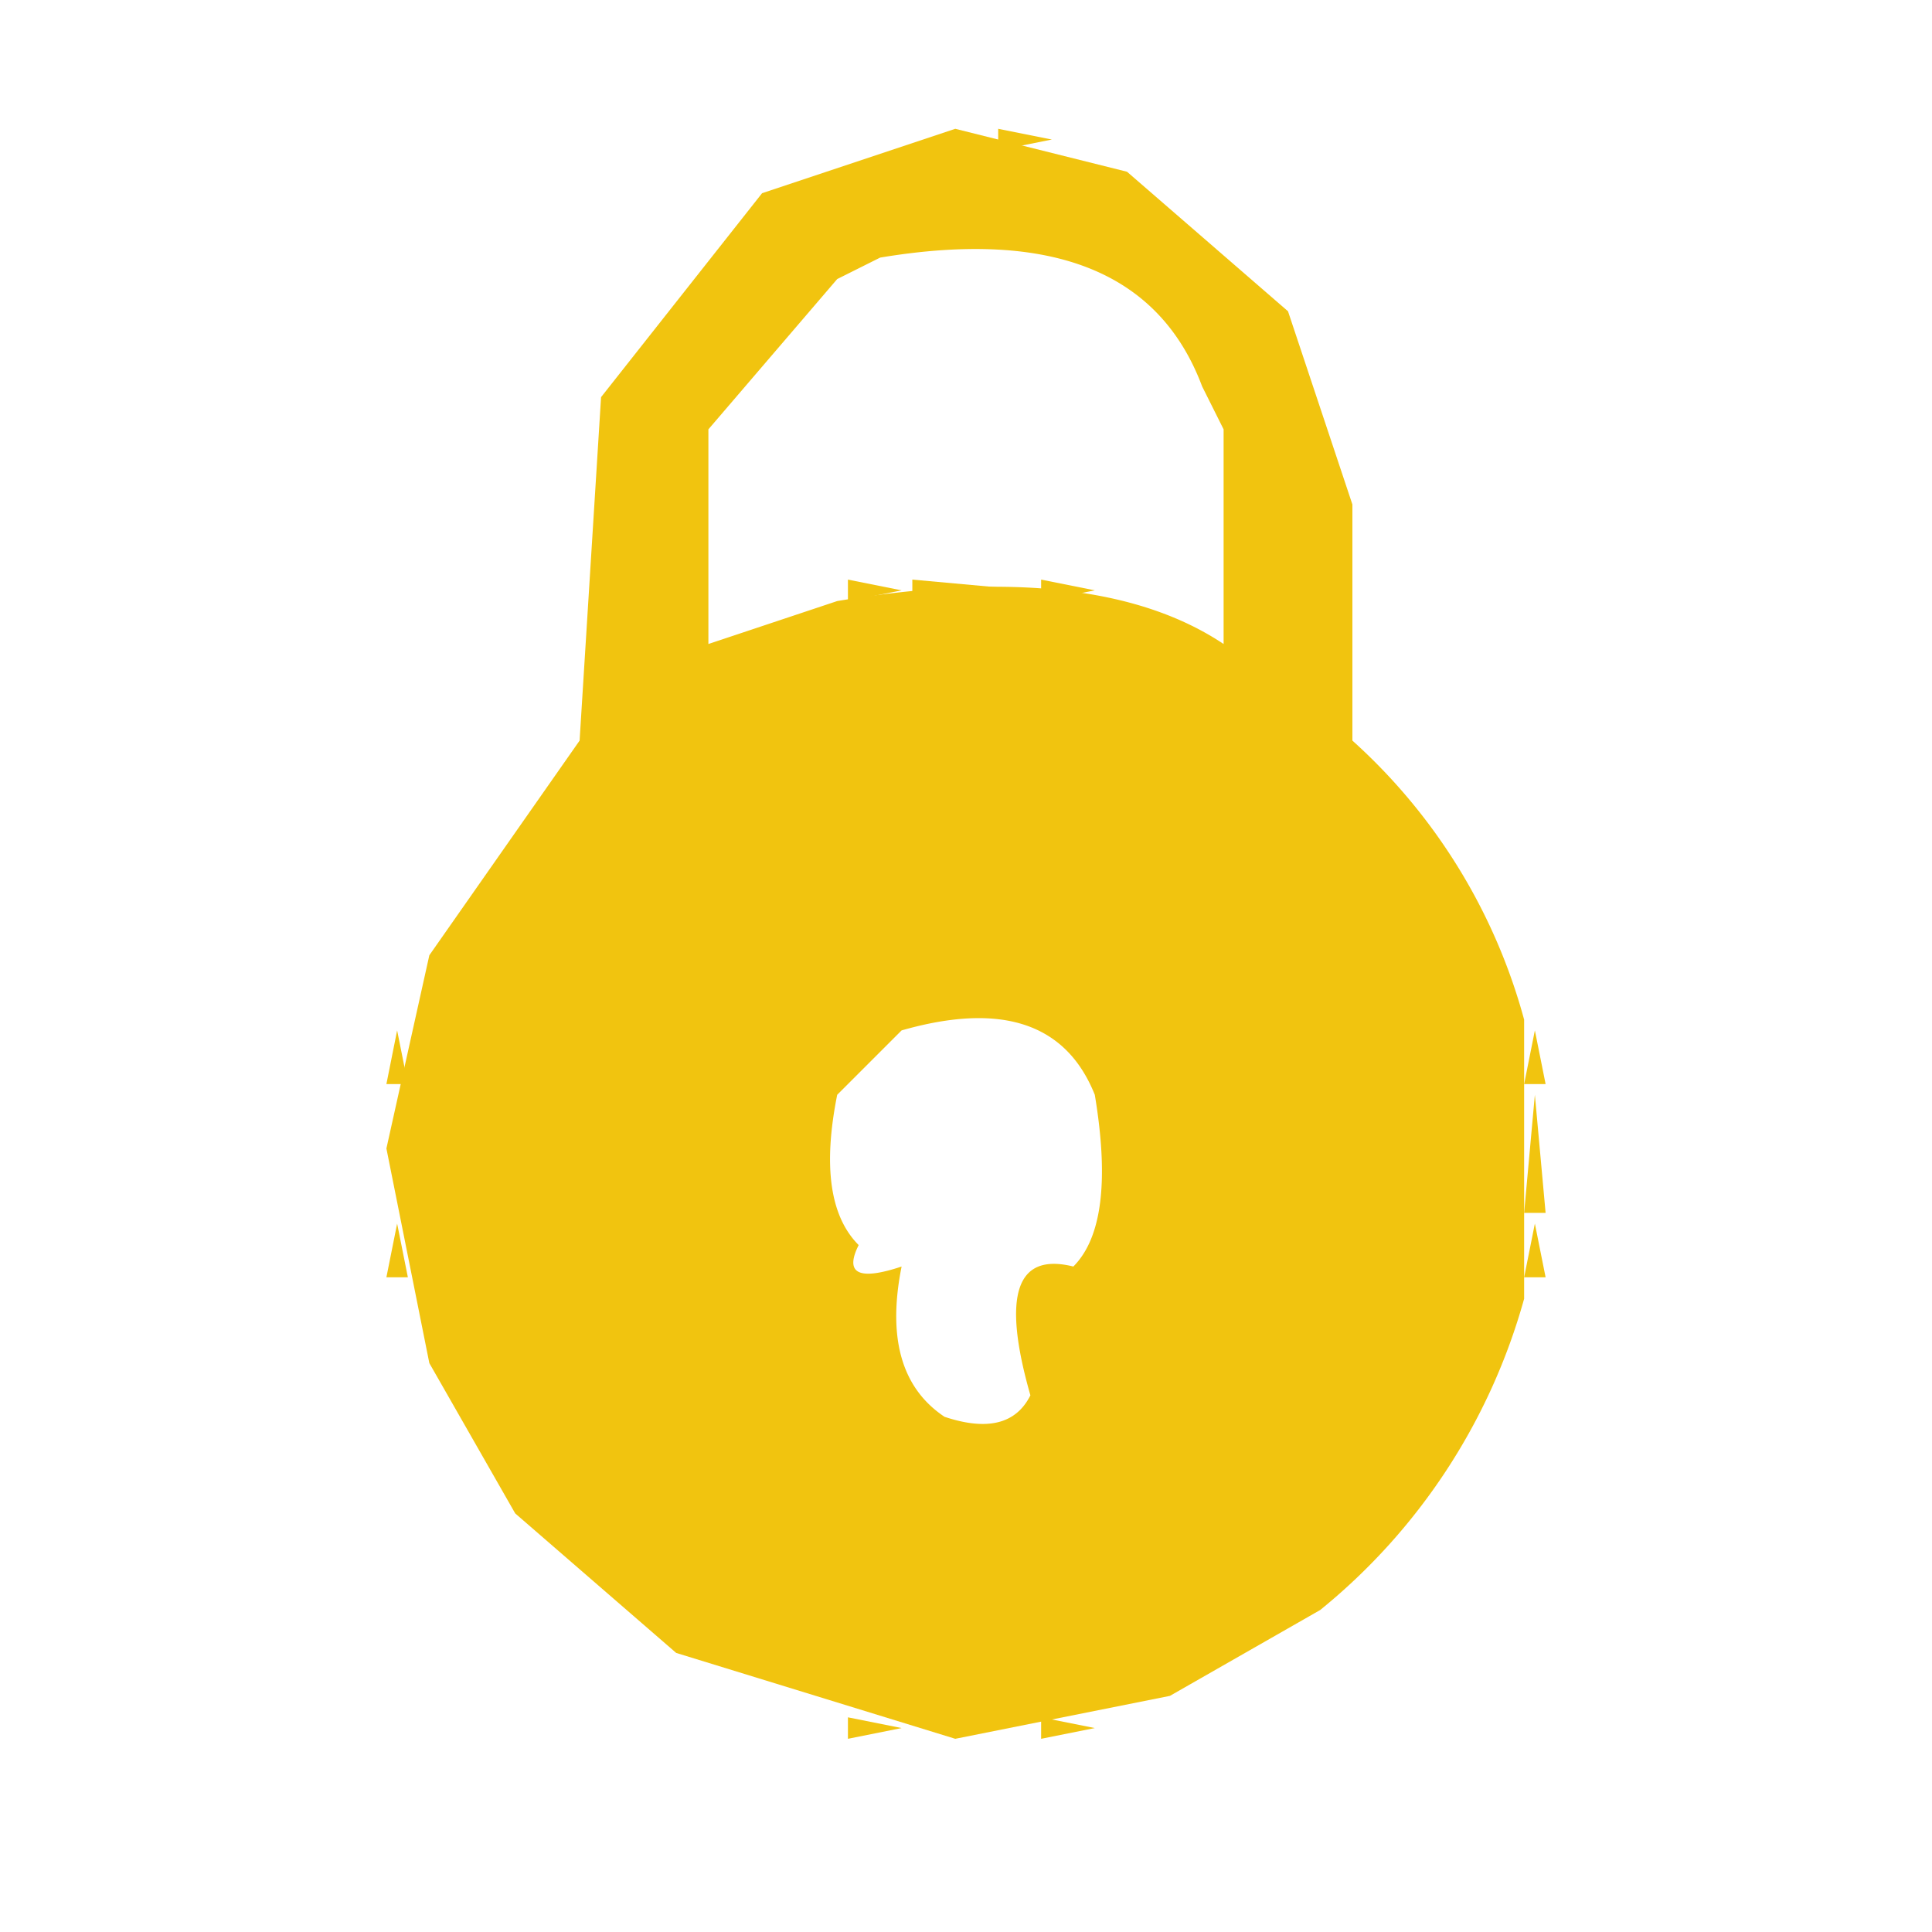 <svg xmlns="http://www.w3.org/2000/svg" width="90" height="90" viewBox="0 0 90 90"><g fill="rgba(0,0,0,0)" stroke="rgba(0,0,0,0)" stroke-width="1"><rect width="90" height="90" stroke="none"/><rect x="0.5" y="0.5" width="89" height="89" fill="none"/></g><path d="M32.5,10l-1,2Z" fill="rgba(0,0,0,0.14)"/><path d="M23.5,37l-1,2Z" fill="rgba(0,0,0,0.14)"/><path d="M66.5,37l1,2Z" fill="rgba(0,0,0,0.14)"/><path d="M41.5,49l-1,2Z" fill="rgba(0,0,0,0.14)"/><path d="M48.5,49l1,2Z" fill="rgba(0,0,0,0.14)"/><path d="M40.5,57l1,2Z" fill="rgba(0,0,0,0.14)"/><path d="M49.5,57l-1,2Z" fill="rgba(0,0,0,0.14)"/><path d="M22.5,69l1,2Z" fill="rgba(0,0,0,0.14)"/><path d="M67.5,69l-1,2Z" fill="rgba(0,0,0,0.14)"/><path d="M28.5,75l1,2Z" fill="rgba(0,0,0,0.14)"/><path d="M61.5,75l-1,2Z" fill="rgba(0,0,0,0.14)"/><path d="M0,0H90V90H0ZM40,6l-7,4-6,9V34q-7,4-9,14-2,15,4,22,6,8,17,11,15,2,22-4A30.31,30.31,0,0,0,72,61V48q-2-10-9-14V19l-2-4Q56,4,40,6Z" fill="rgba(0,0,0,0)"/><path d="M44.5,12q7.5.5,10.5,5.5,2.8,4.6,2,11.5-6-3.6-18.5-2L33,29l1-9.5L38.5,14Z" fill="rgba(0,0,0,0)"/><path d="M44.5,48,50,51.5l1,2-3,5L47,65H43V63.5l-1-5-3-5L42.5,49Z" fill="rgba(0,0,0,0)"/><path d="M42.5,27l5.5.5-5.5.5Z" fill="#f1c40f"/><path d="M41.5,48l-2,3Z" fill="rgba(0,0,0,0.95)"/><path d="M48.5,48l2,3Z" fill="rgba(0,0,0,0.95)"/><path d="M71.5,51l.5,5.5H71Z" fill="#f1c40f"/><path d="M44.5,6l8,2L60,14.5l3,9v11a26.983,26.983,0,0,1,8,13v13A28.474,28.474,0,0,1,61.5,75l-7,4-10,2-13-4L24,70.5l-4-7-2-10,2-9,7-10,1-16L35.5,9ZM41,12l-2,1-6,7V30l6-2q12-2,18,2V20l-1-2Q53,10,41,12Zm1,36-3,3q-1,5,1,7-1,2,2,1-1,5,2,7,3,1,4-1-2-7,2-6,2-2,1-8Q49,46,42,48Z" fill="#f1c40f"/><path d="M46.5,6l2.5.5L46.5,7Z" fill="#f1c40f"/><path d="M34.5,9l-1,2Z" fill="rgba(0,0,0,0.66)"/><path d="M55.5,9l4,5Z" fill="rgba(0,0,0,0.66)"/><path d="M31.5,12l-1,2Z" fill="rgba(0,0,0,0.66)"/><path d="M37.5,14l-2,3Z" fill="rgba(0,0,0,0.66)"/><path d="M52.5,14l2,3Z" fill="rgba(0,0,0,0.66)"/><path d="M39.5,27l2.5.5-2.5.5Z" fill="#f1c40f"/><path d="M48.5,27l2.5.5-2.5.5Z" fill="#f1c40f"/><path d="M26.5,34l-2,3Z" fill="rgba(0,0,0,0.66)"/><path d="M63.5,34l2,3Z" fill="rgba(0,0,0,0.66)"/><path d="M18.5,48l.5,2.5H18Z" fill="#f1c40f"/><path d="M71.5,48l.5,2.5H71Z" fill="#f1c40f"/><path d="M18.5,57l.5,2.5H18Z" fill="#f1c40f"/><path d="M71.5,57l.5,2.5H71Z" fill="#f1c40f"/><path d="M42.5,64l1,2Z" fill="rgba(0,0,0,0.66)"/><path d="M47.5,64l-1,2Z" fill="rgba(0,0,0,0.66)"/><path d="M24.5,71l3,4Z" fill="rgba(0,0,0,0.66)"/><path d="M65.5,71l-3,4Z" fill="rgba(0,0,0,0.66)"/><path d="M39.5,80l2.5.5-2.5.5Z" fill="#f1c40f"/><path d="M48.5,80l2.5.5-2.5.5Z" fill="#f1c40f"/></svg>